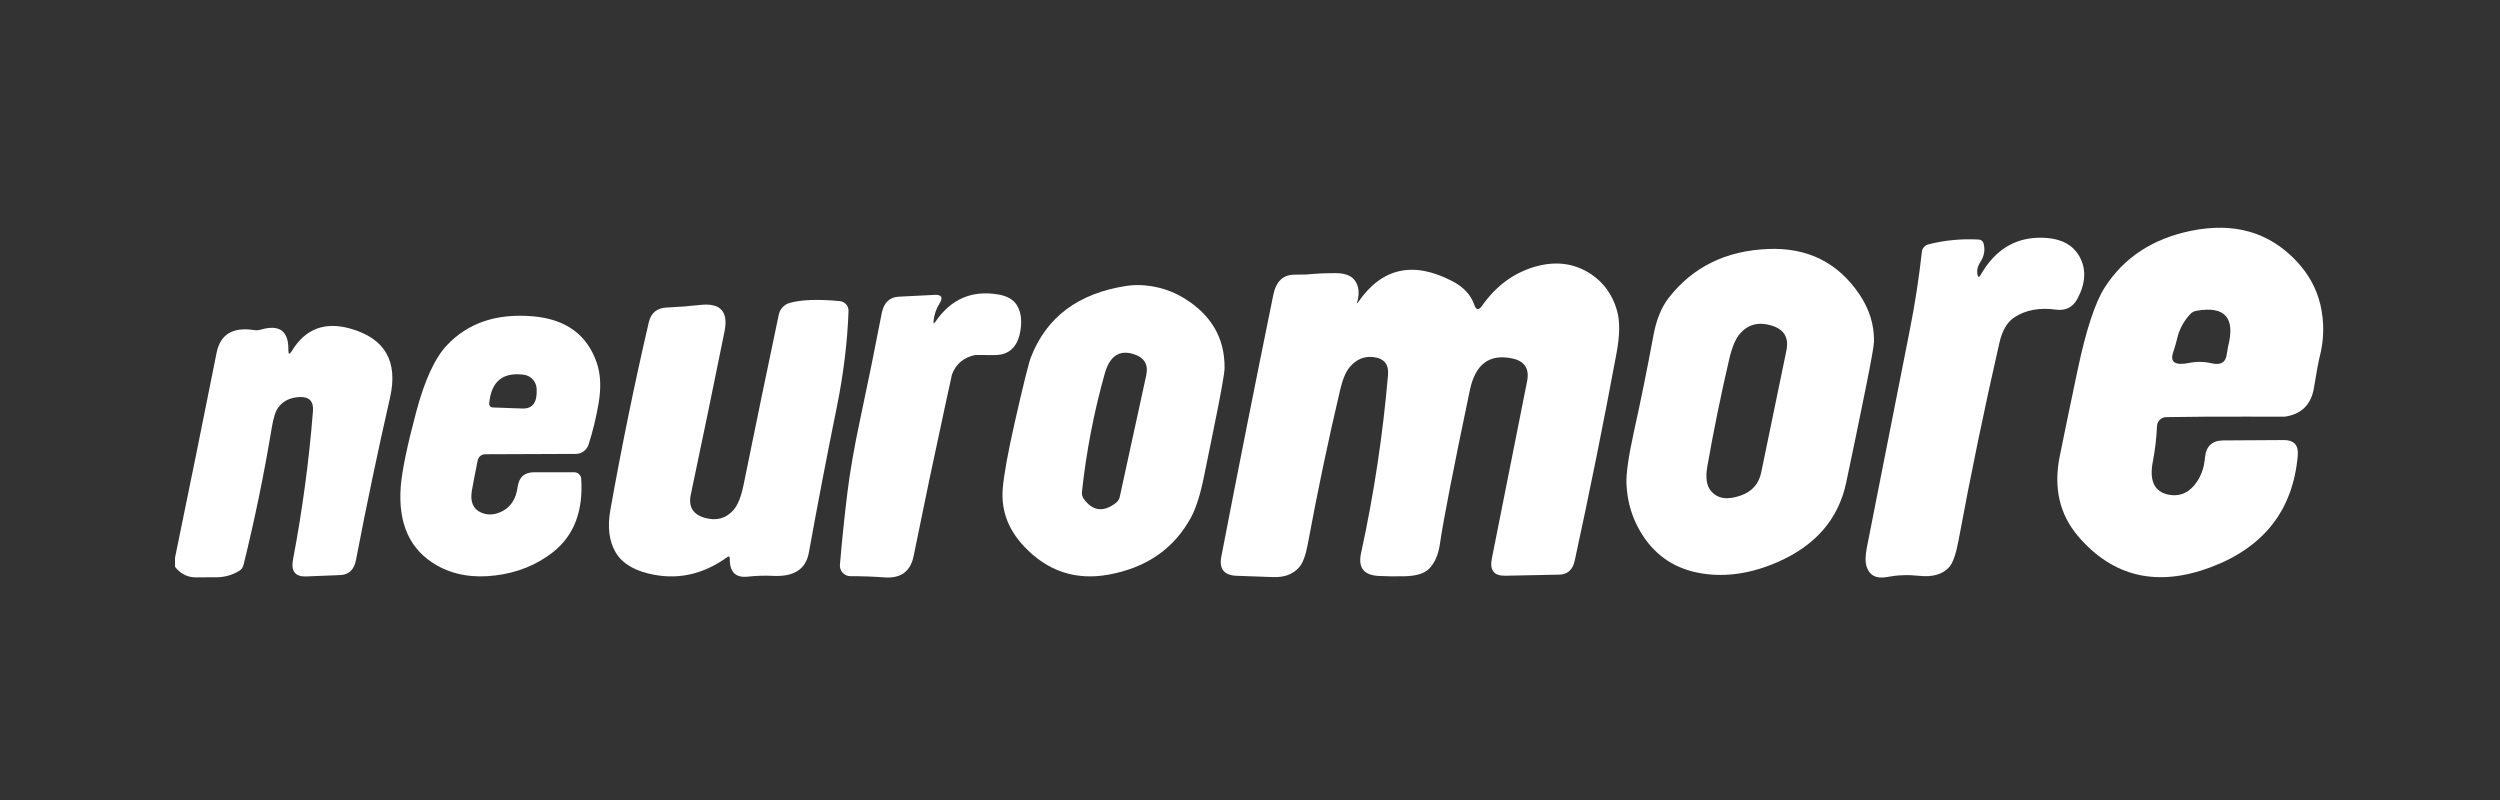 <svg width="200" height="64" viewBox="0 0 200 64" fill="none" xmlns="http://www.w3.org/2000/svg">
<rect x="0" y="0" width="200" height="64" fill="#333333" stroke="none"/>
<g clip-path="url(#clip0_282_2024)">
<path d="M172.561 34.081C172.519 35.048 172.407 36.002 172.223 36.942C171.933 38.471 172.355 39.349 173.49 39.574C174.293 39.731 174.967 39.49 175.514 38.852C176.03 38.252 176.324 37.51 176.397 36.627C176.473 35.702 176.965 35.238 177.87 35.234L182.709 35.205C183.52 35.201 183.89 35.61 183.822 36.432C183.447 40.801 181.117 43.786 176.833 45.388C172.563 46.981 169.037 46.154 166.255 42.905C164.76 41.154 164.269 39.016 164.781 36.489C165.247 34.192 165.723 31.897 166.209 29.604C166.885 26.393 167.612 24.186 168.387 22.982C169.924 20.597 172.223 19.091 175.285 18.464C178.713 17.764 181.517 18.565 183.695 20.866C184.685 21.91 185.333 23.091 185.639 24.409C185.956 25.797 185.93 27.198 185.559 28.612C185.475 28.937 185.328 29.739 185.117 31.02C184.896 32.373 184.112 33.145 182.767 33.336C182.759 33.336 181.761 33.334 179.774 33.33C177.549 33.323 175.392 33.336 173.301 33.37C173.11 33.372 172.927 33.446 172.789 33.578C172.652 33.711 172.57 33.891 172.561 34.081ZM173.84 28.228C173.599 28.985 174.025 29.254 175.118 29.036C175.73 28.914 176.338 28.923 176.942 29.065C177.637 29.225 178.033 29.009 178.128 28.417C178.193 28.008 178.232 27.78 178.243 27.735C178.843 25.418 178 24.461 175.715 24.862C175.525 24.896 175.354 24.986 175.227 25.12C174.677 25.709 174.32 26.387 174.155 27.156C174.113 27.343 174.008 27.7 173.84 28.228Z" fill="white"/>
<path d="M158.44 22.013C159.678 19.83 161.467 18.84 163.806 19.043C164.999 19.15 165.842 19.63 166.335 20.482C166.912 21.483 166.87 22.615 166.209 23.876C165.838 24.579 165.257 24.878 164.466 24.77C163.155 24.591 162.048 24.797 161.146 25.39C160.577 25.768 160.181 26.437 159.959 27.396C158.755 32.66 157.662 37.944 156.68 43.249C156.477 44.334 156.229 45.042 155.935 45.37C155.407 45.955 154.597 46.186 153.504 46.064C152.648 45.968 151.797 46.001 150.952 46.162C150.104 46.318 149.563 46.041 149.33 45.33C149.211 44.971 149.219 44.453 149.353 43.776C150.499 37.948 151.65 32.121 152.804 26.296C153.206 24.262 153.521 22.212 153.75 20.144C153.765 20.005 153.822 19.875 153.914 19.769C154.005 19.664 154.126 19.588 154.26 19.553C155.564 19.217 156.909 19.087 158.297 19.163C158.387 19.168 158.472 19.199 158.541 19.252C158.61 19.304 158.659 19.376 158.681 19.456C158.826 19.976 158.742 20.478 158.429 20.964C158.199 21.315 158.125 21.659 158.205 21.996C158.251 22.198 158.329 22.204 158.44 22.013Z" fill="white"/>
<path d="M131.402 42.808C130.611 41.588 130.182 40.224 130.117 38.714C130.083 37.896 130.278 36.522 130.702 34.592C131.272 32.016 131.795 29.432 132.273 26.84C132.506 25.579 132.915 24.574 133.5 23.825C135.411 21.367 138.05 20.065 141.418 19.92C144.586 19.783 147.035 20.996 148.762 23.561C149.557 24.742 149.943 25.999 149.92 27.333C149.913 27.67 149.689 28.922 149.25 31.089C148.745 33.596 148.227 36.102 147.696 38.605C147.077 41.529 145.236 43.654 142.175 44.981C140.092 45.886 138.083 46.185 136.149 45.875C134.089 45.546 132.506 44.524 131.402 42.808ZM141.71 26.038C140.697 25.736 139.868 25.944 139.222 26.663C138.855 27.068 138.557 27.771 138.328 28.772C137.67 31.605 137.089 34.454 136.585 37.321C136.428 38.204 136.525 38.855 136.877 39.276C137.401 39.903 138.2 40.023 139.274 39.637C140.168 39.32 140.709 38.706 140.896 37.797L142.914 28.033C143.124 27.005 142.723 26.34 141.71 26.038Z" fill="white"/>
<path d="M108.652 24.174C110.544 21.422 113.057 20.862 116.191 22.494C117.086 22.961 117.668 23.587 117.94 24.375C118.089 24.814 118.297 24.843 118.565 24.461C119.669 22.894 121.057 21.86 122.727 21.359C124.428 20.851 125.947 21.042 127.285 21.933C128.313 22.62 129.007 23.597 129.366 24.862C129.603 25.699 129.588 26.832 129.321 28.262C128.292 33.804 127.178 39.333 125.978 44.849C125.817 45.586 125.403 45.961 124.734 45.972L120.422 46.058C119.517 46.077 119.159 45.615 119.35 44.671L122.165 30.515C122.372 29.491 121.967 28.875 120.95 28.669C119.142 28.298 118.022 29.145 117.59 31.209C116.268 37.512 115.469 41.613 115.194 43.513C115.067 44.392 114.771 45.061 114.305 45.519C113.934 45.883 113.302 46.075 112.407 46.099C111.643 46.118 110.936 46.11 110.286 46.075C109.097 46.014 108.631 45.403 108.887 44.241C109.911 39.551 110.63 34.796 111.043 29.976C111.111 29.151 110.735 28.683 109.913 28.572C109.153 28.472 108.509 28.736 107.981 29.363C107.671 29.73 107.419 30.322 107.224 31.14C106.257 35.241 105.392 39.364 104.627 43.507C104.459 44.424 104.226 45.051 103.928 45.388C103.442 45.938 102.754 46.198 101.864 46.167C100.824 46.137 99.846 46.102 98.928 46.064C97.923 46.026 97.516 45.512 97.707 44.522C99.056 37.535 100.442 30.557 101.864 23.589C102.081 22.519 102.643 21.98 103.549 21.973C104.134 21.969 104.444 21.965 104.478 21.961C105.269 21.885 106.062 21.848 106.857 21.852C107.606 21.852 108.121 22.053 108.4 22.454C108.709 22.898 108.77 23.459 108.583 24.14C108.537 24.297 108.56 24.308 108.652 24.174Z" fill="white"/>
<path d="M81.906 43.691C80.637 42.337 80.075 40.797 80.22 39.069C80.312 37.976 80.631 36.218 81.178 33.795C81.858 30.798 82.288 29.065 82.468 28.595C83.71 25.372 86.257 23.465 90.11 22.873C90.863 22.758 91.672 22.793 92.535 22.976C93.311 23.144 94.049 23.442 94.749 23.87C96.919 25.208 97.992 27.07 97.965 29.455C97.961 29.89 97.65 31.616 97.03 34.632C96.793 35.775 96.56 36.918 96.331 38.06C96.037 39.532 95.687 40.642 95.282 41.392C93.929 43.884 91.739 45.409 88.711 45.967C86.055 46.456 83.786 45.697 81.906 43.691ZM90.661 28.32C89.529 27.976 88.769 28.499 88.379 29.89C87.507 32.998 86.9 36.151 86.556 39.35C86.537 39.55 86.582 39.739 86.682 39.884C87.404 40.897 88.272 41.009 89.285 40.222C89.433 40.103 89.536 39.941 89.577 39.763L91.698 30.028C91.889 29.16 91.544 28.591 90.661 28.32Z" fill="white"/>
<path d="M74.825 25.751C76.067 23.924 77.753 23.194 79.882 23.561C80.597 23.687 81.09 23.977 81.361 24.432C81.659 24.933 81.757 25.56 81.654 26.313C81.466 27.716 80.767 28.413 79.555 28.405C78.542 28.398 78.032 28.396 78.024 28.4C77.103 28.587 76.482 29.103 76.161 29.948C76.157 29.952 75.997 30.683 75.68 32.144C74.785 36.256 73.921 40.373 73.088 44.493C72.836 45.724 72.058 46.29 70.754 46.19C69.853 46.125 68.943 46.093 68.025 46.093C67.91 46.092 67.796 46.068 67.69 46.022C67.585 45.975 67.49 45.907 67.412 45.822C67.334 45.737 67.274 45.636 67.237 45.527C67.199 45.418 67.185 45.302 67.194 45.187C67.355 43.276 67.555 41.34 67.796 39.379C67.999 37.728 68.331 35.815 68.794 33.64C69.398 30.815 69.979 27.958 70.537 25.069C70.701 24.212 71.162 23.767 71.918 23.733L74.779 23.59C75.337 23.563 75.462 23.8 75.152 24.3C74.884 24.729 74.728 25.197 74.682 25.705C74.663 25.9 74.71 25.915 74.825 25.751Z" fill="white"/>
<path d="M58.17 44.579C56.175 46.013 54.051 46.441 51.8 45.864C50.558 45.546 49.704 44.981 49.237 44.167C48.725 43.272 48.589 42.147 48.83 40.79C49.748 35.649 50.772 30.647 51.903 25.785C52.079 25.032 52.555 24.639 53.331 24.604C54.294 24.559 55.181 24.49 55.991 24.398C57.627 24.207 58.285 24.91 57.963 26.508C57.088 30.842 56.188 35.198 55.263 39.574C55.06 40.537 55.433 41.155 56.381 41.426C57.31 41.69 58.074 41.483 58.674 40.807C59.018 40.417 59.286 39.758 59.477 38.829C60.402 34.273 61.344 29.717 62.304 25.161C62.35 24.94 62.457 24.736 62.612 24.572C62.767 24.408 62.964 24.29 63.181 24.232C64.11 23.972 65.444 23.924 67.183 24.088C67.38 24.107 67.562 24.201 67.692 24.349C67.822 24.497 67.89 24.689 67.882 24.885C67.794 27.339 67.488 29.866 66.965 32.465C66.17 36.375 65.417 40.295 64.706 44.224C64.465 45.539 63.513 46.154 61.851 46.07C61.17 46.036 60.49 46.057 59.81 46.133C58.843 46.236 58.367 45.757 58.382 44.694C58.386 44.511 58.315 44.472 58.17 44.579Z" fill="white"/>
<path d="M40.053 40.961C40.828 40.617 41.281 39.949 41.411 38.955C41.514 38.171 41.96 37.779 42.747 37.779H45.935C46.078 37.779 46.216 37.833 46.321 37.93C46.425 38.027 46.488 38.16 46.497 38.301C46.669 40.908 45.906 42.873 44.209 44.195C42.906 45.208 41.379 45.821 39.628 46.035C37.855 46.257 36.301 45.992 34.967 45.239C32.804 44.019 31.835 41.915 32.06 38.926C32.156 37.68 32.569 35.685 33.299 32.941C33.975 30.41 34.793 28.637 35.752 27.62C37.446 25.82 39.751 25.049 42.667 25.309C45.258 25.539 46.944 26.76 47.724 28.973C48.052 29.898 48.106 31.003 47.884 32.287C47.693 33.399 47.428 34.49 47.087 35.561C47.017 35.778 46.882 35.967 46.701 36.102C46.52 36.237 46.302 36.31 46.078 36.312L38.808 36.34C38.669 36.342 38.534 36.391 38.426 36.479C38.319 36.566 38.245 36.687 38.218 36.822C38.008 37.858 37.851 38.67 37.748 39.259C37.602 40.13 37.843 40.709 38.47 40.996C38.967 41.221 39.495 41.21 40.053 40.961ZM41.893 29.976C40.203 29.759 39.284 30.531 39.135 32.293C39.132 32.331 39.137 32.368 39.149 32.404C39.161 32.441 39.18 32.474 39.205 32.502C39.23 32.531 39.261 32.554 39.295 32.57C39.33 32.586 39.367 32.595 39.405 32.596C40.203 32.631 41.004 32.66 41.807 32.682C42.625 32.705 42.999 32.17 42.931 31.077C42.913 30.802 42.799 30.541 42.61 30.34C42.42 30.139 42.167 30.011 41.893 29.976Z" fill="white"/>
<path d="M14 45.342C14 45.101 14 44.862 14 44.625C15.128 39.155 16.238 33.684 17.331 28.21C17.626 26.75 18.619 26.148 20.313 26.404C20.496 26.435 20.681 26.424 20.869 26.37C22.359 25.934 23.093 26.475 23.07 27.993C23.063 28.363 23.156 28.39 23.351 28.073C24.418 26.311 25.971 25.715 28.012 26.284C30.803 27.064 31.865 28.91 31.2 31.823C30.218 36.134 29.31 40.463 28.477 44.809C28.328 45.581 27.905 45.98 27.21 46.007L24.498 46.116C23.615 46.15 23.263 45.695 23.443 44.751C24.192 40.803 24.724 36.851 25.037 32.895C25.102 32.096 24.733 31.719 23.93 31.765C23.208 31.807 22.658 32.077 22.279 32.574C22.054 32.864 21.876 33.403 21.746 34.19C21.134 37.89 20.38 41.56 19.481 45.198C19.433 45.389 19.322 45.55 19.172 45.646C18.564 46.028 17.893 46.206 17.159 46.179C17.049 46.175 16.569 46.179 15.72 46.19C15.017 46.202 14.444 45.919 14 45.342Z" fill="white"/>
</g>
<defs>
<clipPath id="clip0_282_2024">
<rect width="172" height="28.667" fill="white" transform="translate(14 18)"/>
</clipPath>
</defs>
</svg>
